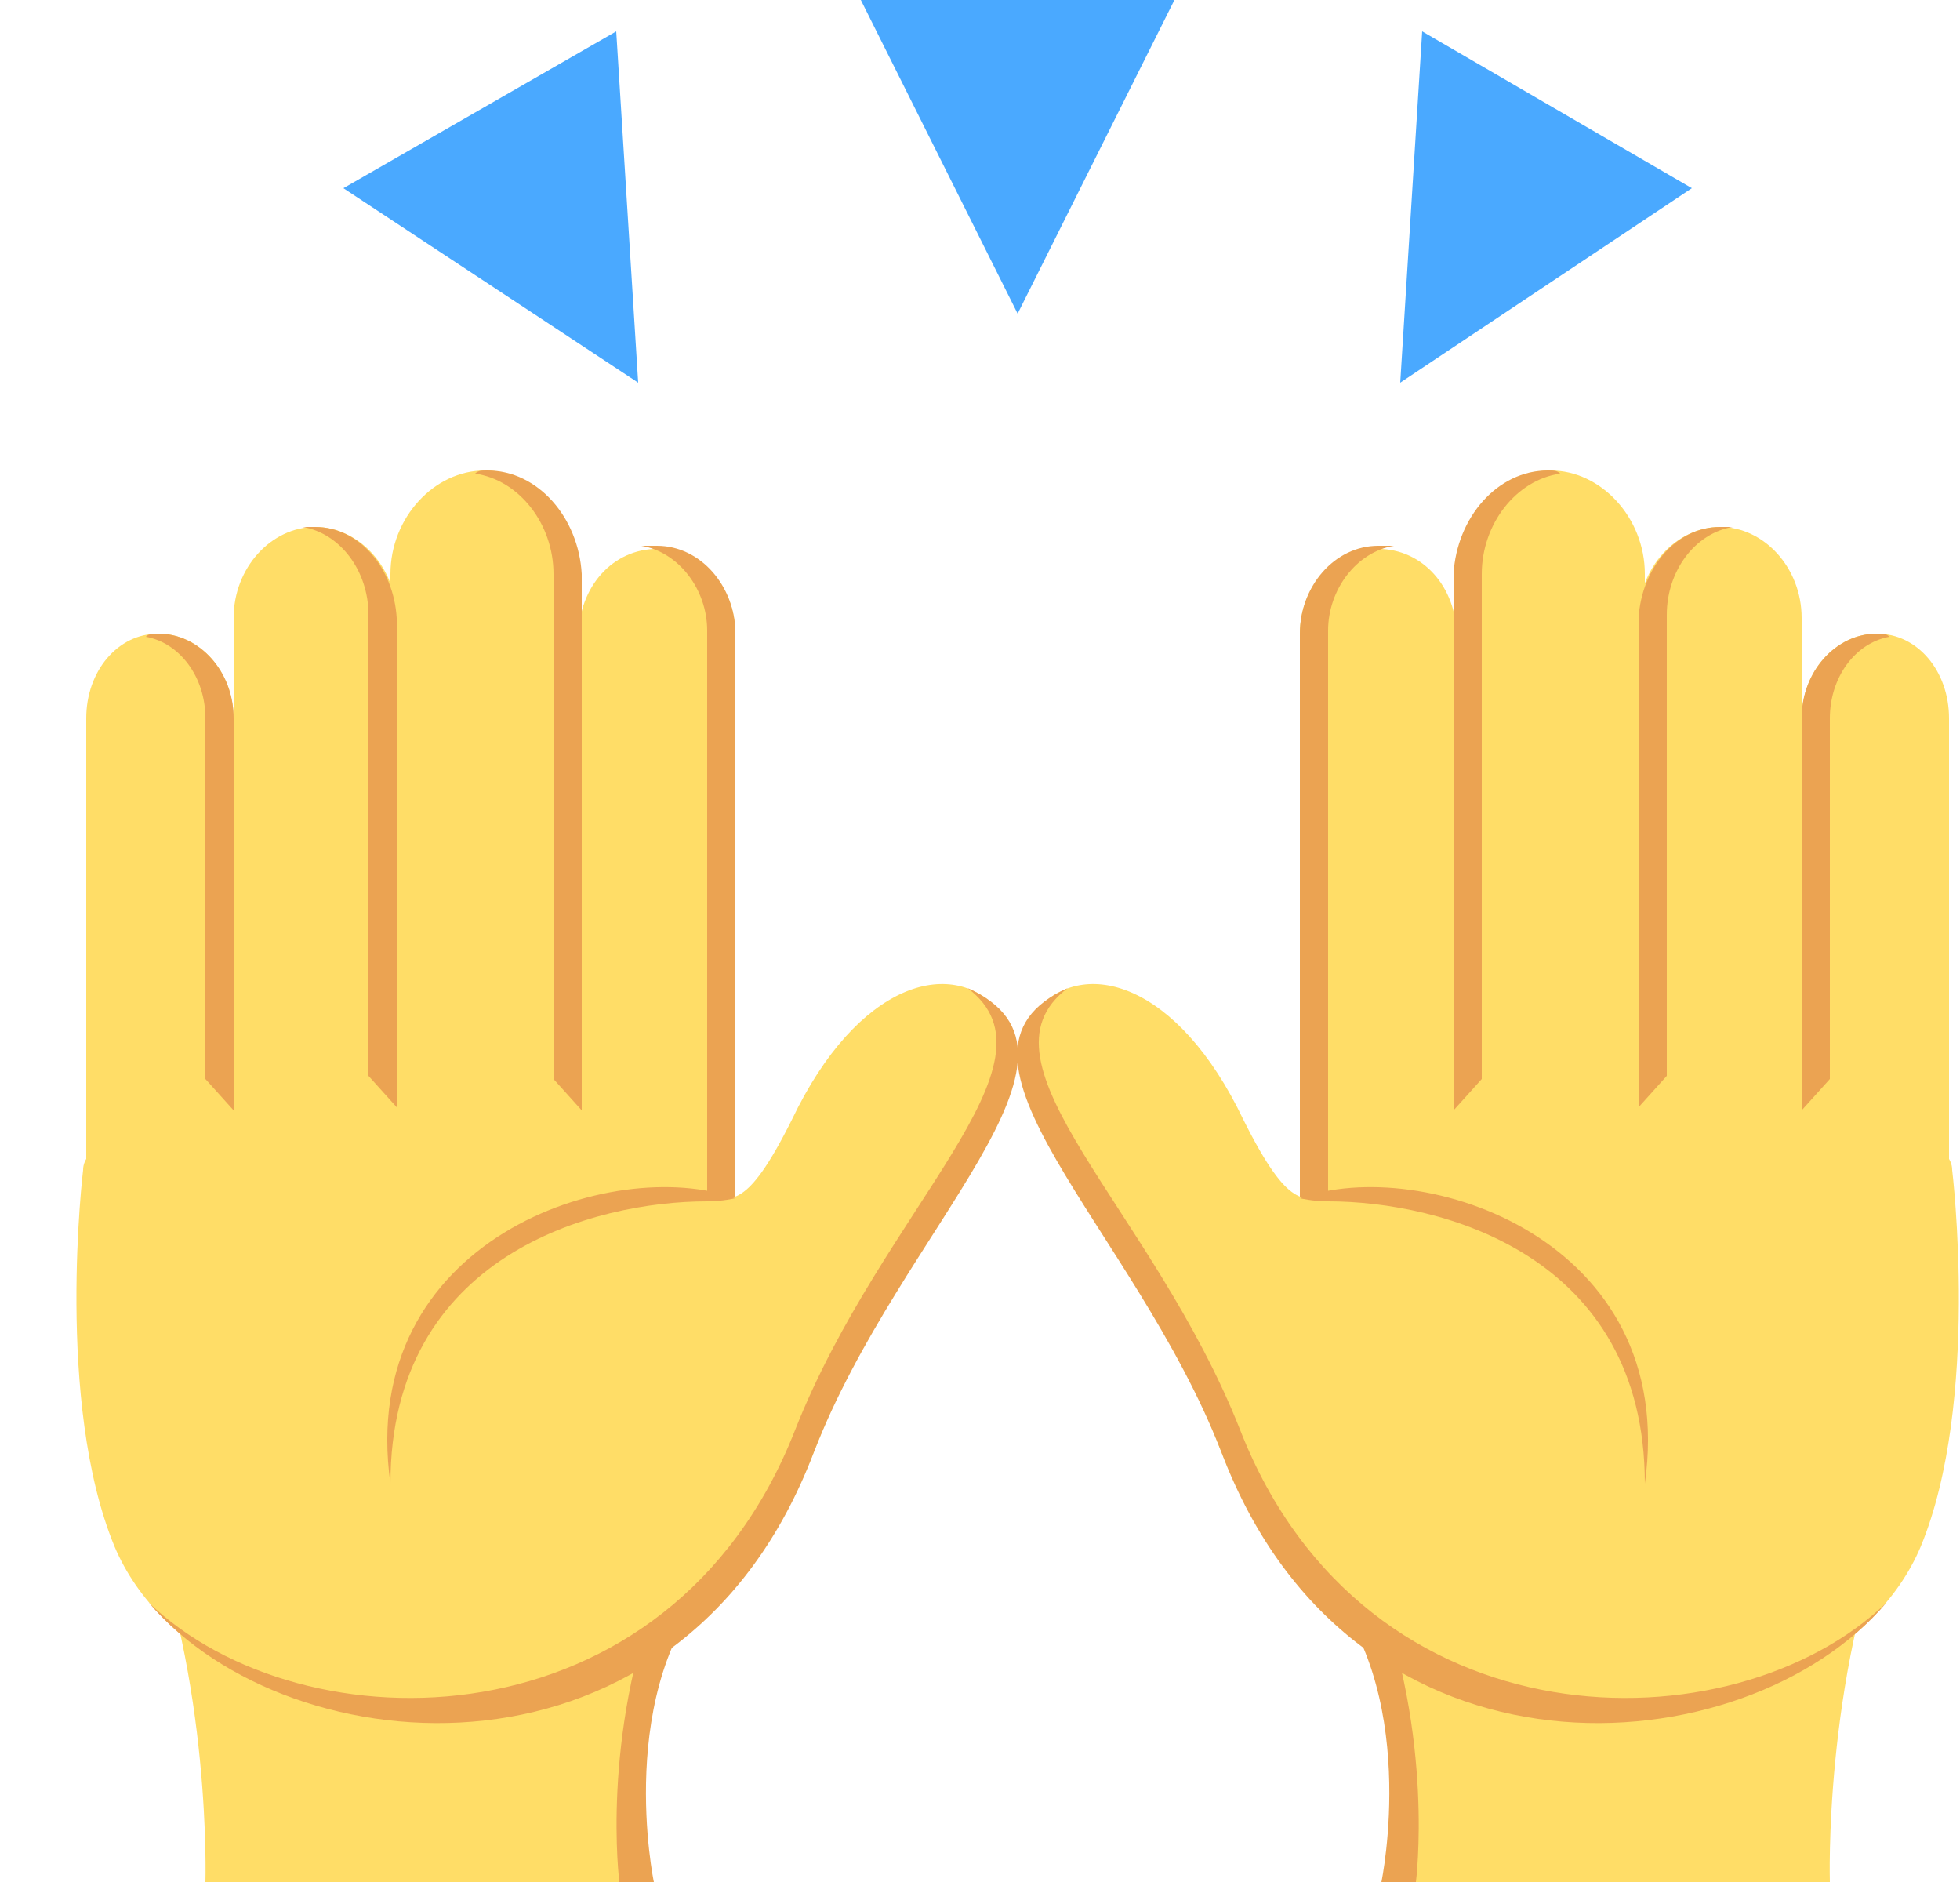 <svg width="25" height="24" viewBox="0 0 25 24" fill="none" xmlns="http://www.w3.org/2000/svg">
<path d="M10.98 0L12.98 4L14.98 0H10.98ZM18.14 0.4L17.86 4.88L21.58 2.4L18.14 0.4ZM4.38 2.4L8.14 4.88L7.86 0.4L4.38 2.4Z" fill="#4AA9FF"/>
<path d="M8.34 24H3.62V18.84L9.14 20.12C7.82 21.52 8.34 24 8.34 24Z" fill="#EBA352"/>
<path d="M7.9 24H2.62C2.62 24 2.7 21.44 1.82 19.24L8.42 20.2C7.66 22.16 7.9 24 7.9 24ZM7.38 16.96H9.38V8.08C9.38 7.48 8.94 7 8.38 7C7.82 7 7.38 7.48 7.38 8.12V16.96ZM5.02 16.96H7.38V7.32C7.38 6.6 6.86 6 6.18 6C5.54 6 4.98 6.6 4.98 7.32V16.96H5.02Z" fill="#FFDD67"/>
<path d="M2.98 16.96H5.06V7.88C5.06 7.24 4.58 6.72 4.02 6.72C3.46 6.72 2.98 7.24 2.98 7.88V16.96ZM2.02 8.08C1.5 8.08 1.1 8.56 1.1 9.16V16.96H2.98V9.16C2.98 8.56 2.54 8.08 2.02 8.08Z" fill="#FFDD67"/>
<path d="M8.38 6.96H8.18C8.66 7.04 9.02 7.52 9.02 8.04V16.96H9.38V8.08C9.38 7.48 8.94 6.96 8.38 6.96ZM6.22 6C6.14 6 6.1 6 6.06 6.04C6.62 6.12 7.06 6.68 7.06 7.32V13.76L7.42 14.16V7.32C7.38 6.6 6.86 6 6.22 6ZM4.02 6.72H3.86C4.34 6.8 4.7 7.28 4.7 7.84V13.72L5.06 14.12V7.88C5.02 7.24 4.58 6.72 4.02 6.72ZM2.02 8.08C1.94 8.08 1.9 8.08 1.86 8.12C2.3 8.2 2.62 8.64 2.62 9.16V13.76L2.98 14.16V9.16C2.98 8.56 2.54 8.08 2.02 8.08Z" fill="#EBA352"/>
<path d="M12.74 12.88C12.14 12.2 10.94 12.52 10.1 14.28C9.5 15.48 9.34 15.24 9.02 15.32V14.24C9.02 14.24 1.06 13.72 1.06 14.92C1.06 14.92 0.7 17.88 1.46 19.72C2.62 22.48 8.54 23.2 10.38 18.52C10.74 17.6 11.26 16.6 11.66 15.6C12.18 14.4 13.42 13.68 12.74 12.88Z" fill="#FFDD67"/>
<path d="M12.34 12.6C13.62 13.56 11.26 15.4 10.14 18.24C8.54 22.32 3.86 22.32 1.9 20.44C3.7 22.56 8.7 22.96 10.38 18.52C11.5 15.64 14.22 13.44 12.34 12.6Z" fill="#EBA352"/>
<path d="M9.38 15.28C7.82 14.72 4.54 15.8 4.98 18.92C4.98 16 7.58 15.32 9.02 15.32C9.22 15.32 9.38 15.28 9.38 15.28ZM17.62 24H22.34V18.84L16.82 20.12C18.14 21.52 17.62 24 17.62 24Z" fill="#EBA352"/>
<path d="M18.06 24H23.34C23.34 24 23.26 21.44 24.14 19.24L17.54 20.2C18.3 22.16 18.06 24 18.06 24ZM18.58 16.96H16.58V8.08C16.58 7.48 17.02 7 17.58 7C18.14 7 18.58 7.48 18.58 8.12V16.96ZM20.94 16.96H18.58V7.32C18.58 6.6 19.1 6 19.78 6C20.42 6 20.98 6.6 20.98 7.32V16.96H20.94Z" fill="#FFDD67"/>
<path d="M22.98 16.96H20.9V7.88C20.9 7.24 21.38 6.72 21.94 6.72C22.5 6.72 22.98 7.24 22.98 7.88V16.96ZM23.94 8.08C24.46 8.08 24.86 8.56 24.86 9.16V16.96H22.98V9.16C22.98 8.56 23.42 8.08 23.94 8.08Z" fill="#FFDD67"/>
<path d="M17.58 6.96H17.78C17.3 7.04 16.94 7.52 16.94 8.04V16.96H16.58V8.08C16.58 7.48 17.02 6.96 17.58 6.96ZM19.74 6C19.82 6 19.86 6 19.9 6.04C19.34 6.12 18.9 6.68 18.9 7.32V13.76L18.54 14.16V7.32C18.58 6.6 19.1 6 19.74 6ZM21.94 6.72H22.1C21.62 6.8 21.26 7.28 21.26 7.84V13.72L20.9 14.12V7.88C20.94 7.24 21.38 6.72 21.94 6.72ZM23.94 8.08C24.02 8.08 24.06 8.08 24.1 8.12C23.66 8.2 23.34 8.64 23.34 9.16V13.76L22.98 14.16V9.16C22.98 8.56 23.42 8.08 23.94 8.08Z" fill="#EBA352"/>
<path d="M13.22 12.88C13.82 12.2 15.02 12.52 15.86 14.28C16.46 15.48 16.62 15.24 16.94 15.32V14.24C16.94 14.24 24.9 13.72 24.9 14.92C24.9 14.92 25.26 17.88 24.5 19.72C23.34 22.48 17.42 23.2 15.58 18.52C15.22 17.6 14.7 16.6 14.3 15.6C13.78 14.4 12.54 13.68 13.22 12.88Z" fill="#FFDD67"/>
<path d="M13.62 12.6C12.34 13.56 14.7 15.4 15.82 18.24C17.42 22.32 22.1 22.32 24.06 20.44C22.26 22.56 17.26 22.96 15.58 18.52C14.46 15.64 11.74 13.44 13.62 12.6Z" fill="#EBA352"/>
<path d="M16.58 15.28C18.14 14.72 21.42 15.8 20.98 18.92C20.98 16 18.38 15.32 16.94 15.32C16.74 15.32 16.58 15.28 16.58 15.28Z" fill="#EBA352"/>
</svg>
